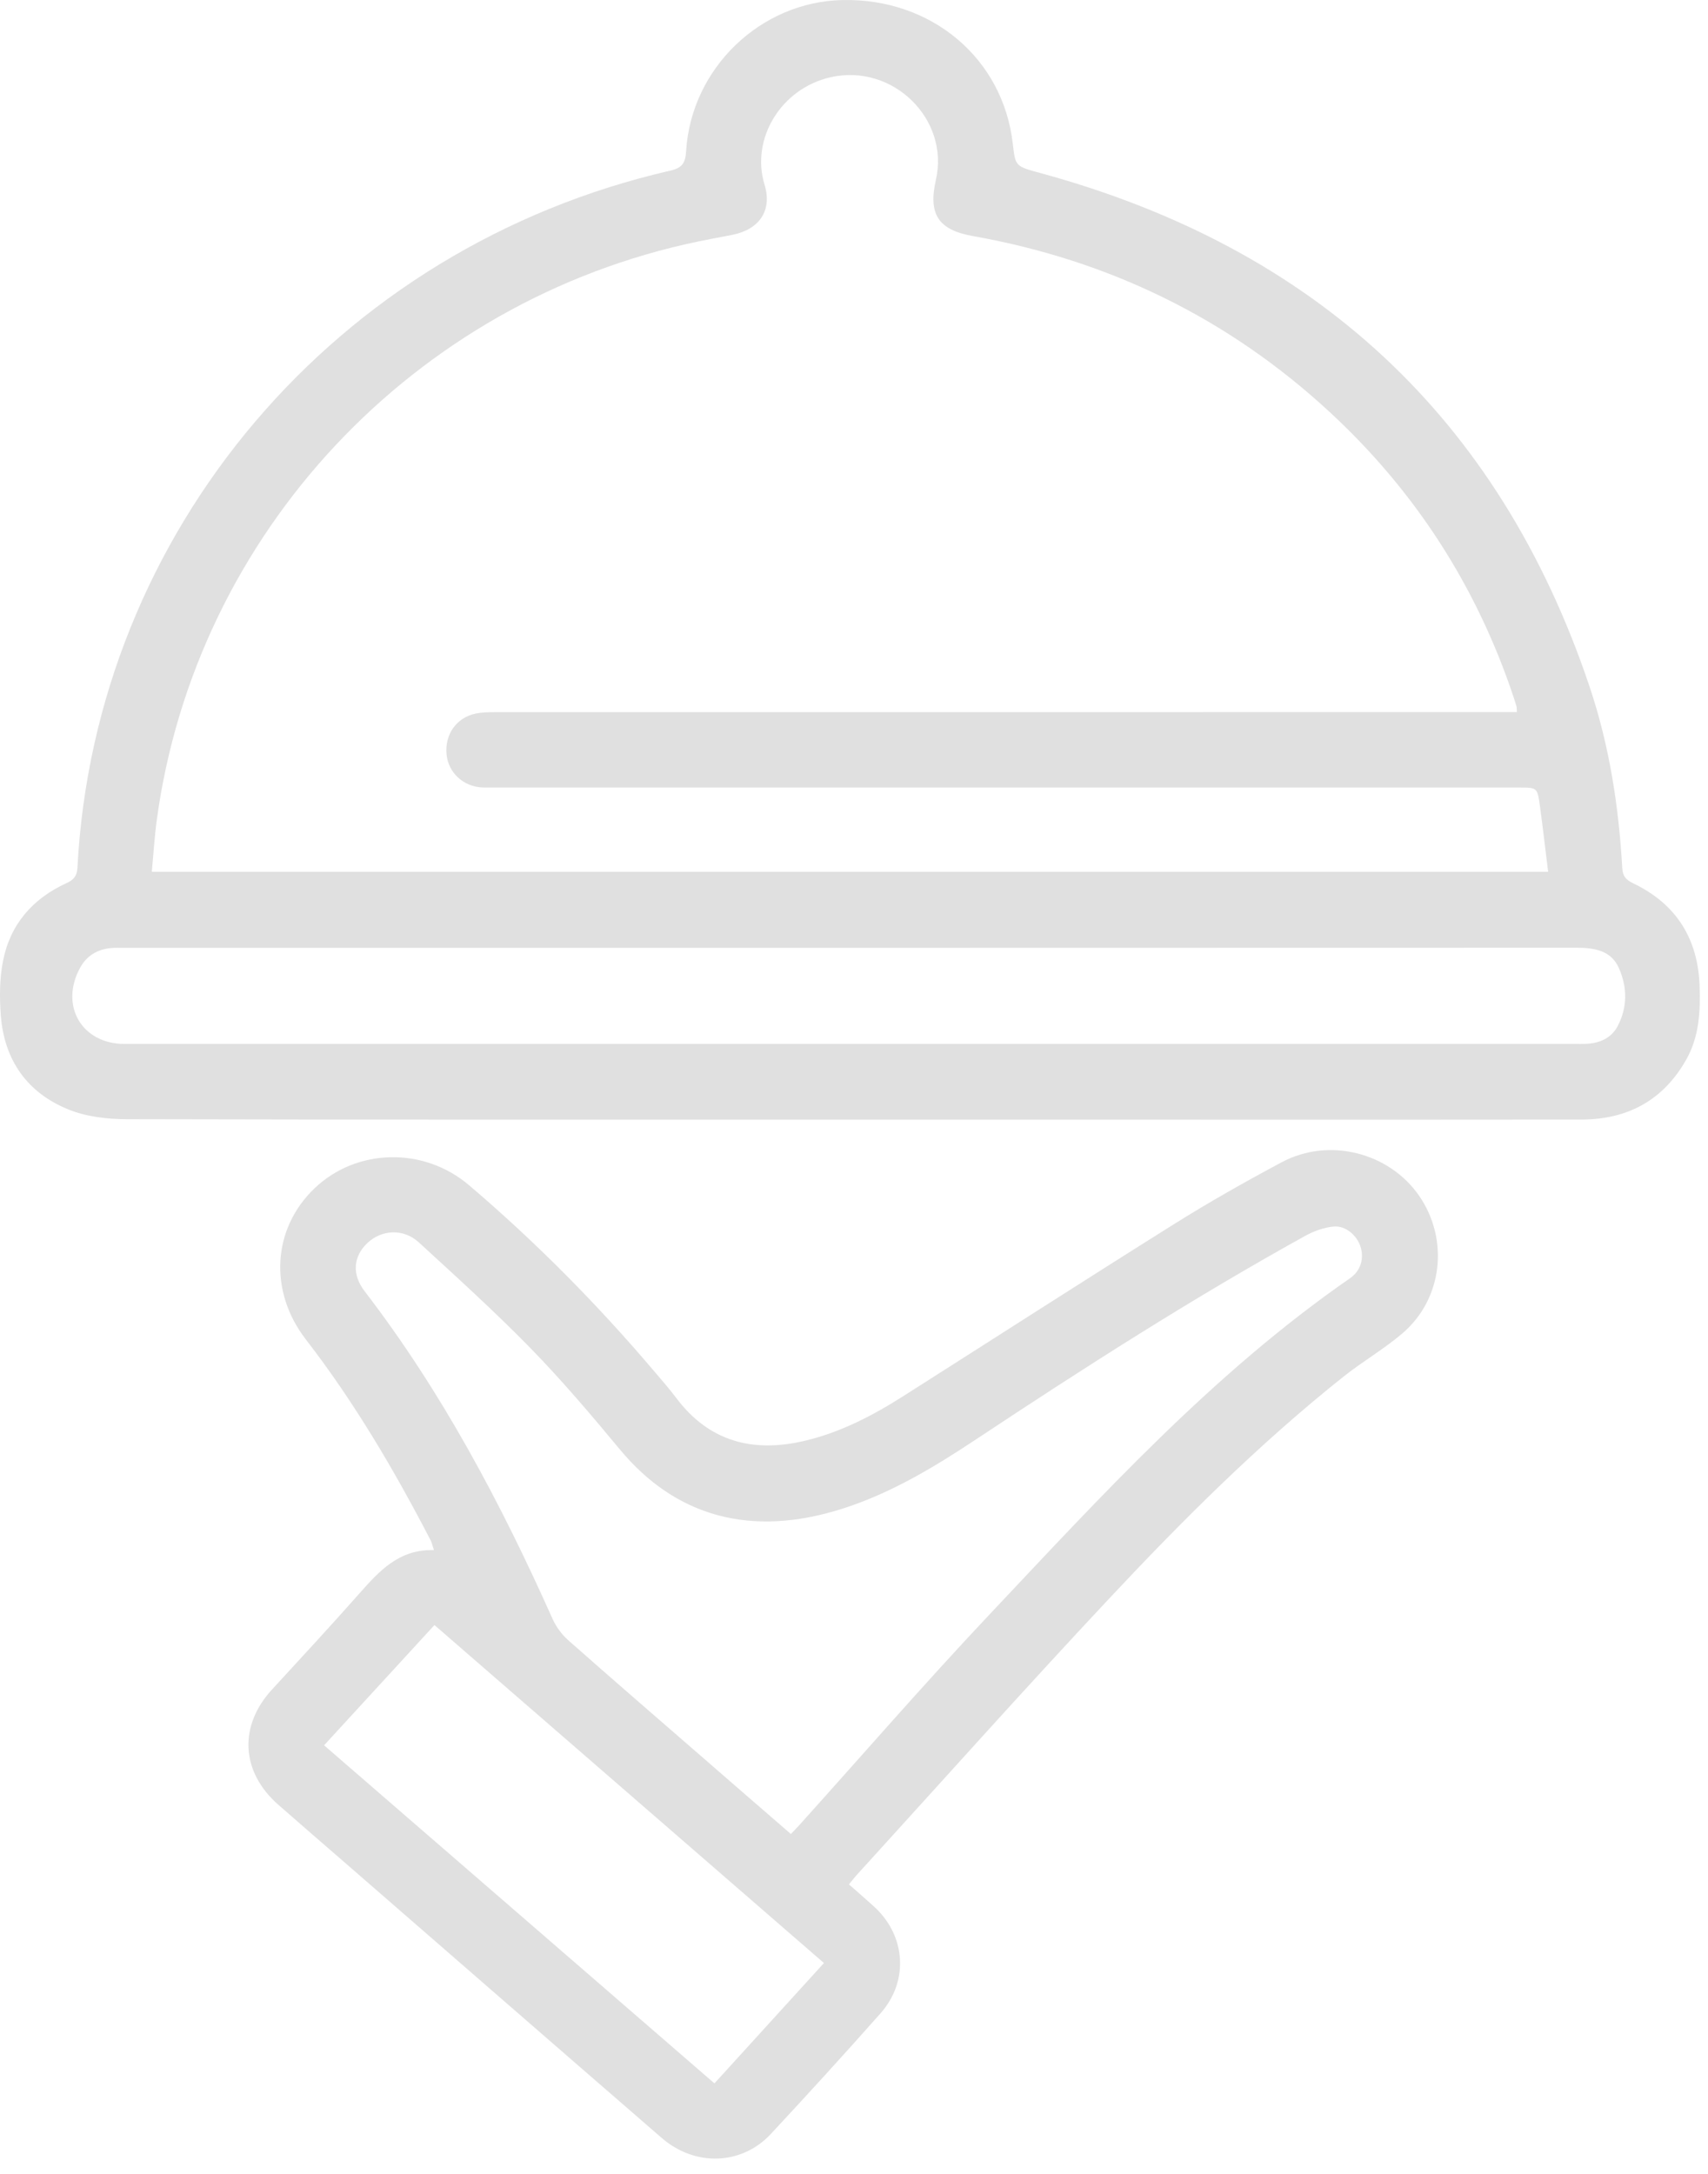 <svg width="55" height="70" viewBox="0 0 55 70" fill="none" xmlns="http://www.w3.org/2000/svg">
<path d="M27.312 36.052C19.572 36.052 11.831 36.058 4.091 36.039C3.467 36.038 2.8 35.964 2.227 35.735C0.883 35.2 0.134 34.142 0.026 32.693C-0.017 32.117 -0.015 31.519 0.095 30.955C0.323 29.771 1.048 28.935 2.144 28.436C2.383 28.327 2.479 28.2 2.494 27.938C3.057 17.148 10.788 7.964 21.592 5.493C21.993 5.401 22.071 5.223 22.094 4.858C22.264 2.192 24.489 0.057 27.129 0.001C30.003 -0.059 32.304 1.885 32.614 4.635C32.698 5.374 32.703 5.353 33.534 5.581C42.334 7.988 48.272 13.448 51.186 22.108C51.822 24 52.127 25.964 52.239 27.954C52.254 28.22 52.363 28.334 52.594 28.445C53.982 29.11 54.679 30.23 54.73 31.759C54.757 32.574 54.716 33.381 54.303 34.113C53.566 35.423 52.421 36.047 50.931 36.05C47.479 36.055 44.027 36.053 40.575 36.053C36.154 36.053 31.733 36.052 27.312 36.052ZM49.852 28.072C49.761 27.332 49.681 26.639 49.587 25.949C49.506 25.359 49.499 25.359 48.91 25.359C37.902 25.359 26.895 25.359 15.887 25.358C15.767 25.358 15.648 25.362 15.529 25.357C14.919 25.328 14.437 24.881 14.38 24.295C14.317 23.648 14.697 23.105 15.325 22.976C15.518 22.936 15.72 22.932 15.919 22.932C26.714 22.93 37.509 22.93 48.304 22.93C48.482 22.93 48.659 22.93 48.846 22.93C48.839 22.821 48.843 22.78 48.832 22.743C48.803 22.642 48.771 22.541 48.737 22.44C47.545 18.875 45.569 15.807 42.806 13.257C39.545 10.246 35.707 8.38 31.335 7.603C30.214 7.404 29.884 6.904 30.138 5.787C30.58 3.83 28.751 2.046 26.765 2.483C25.143 2.84 24.169 4.479 24.619 5.945C24.875 6.781 24.45 7.391 23.578 7.563C23.213 7.635 22.848 7.7 22.484 7.776C13.317 9.683 6.299 17.181 5.048 26.409C4.975 26.952 4.942 27.5 4.888 28.072C19.891 28.072 34.824 28.072 49.852 28.072ZM27.311 33.614C35.092 33.614 42.872 33.614 50.653 33.614C50.812 33.614 50.972 33.62 51.131 33.608C51.54 33.58 51.892 33.413 52.086 33.05C52.412 32.441 52.403 31.786 52.131 31.173C51.877 30.599 51.332 30.517 50.752 30.517C35.164 30.523 19.576 30.521 3.988 30.522C3.842 30.522 3.695 30.515 3.55 30.53C3.128 30.577 2.794 30.776 2.586 31.151C1.909 32.372 2.628 33.615 4.008 33.615C11.776 33.614 19.544 33.614 27.311 33.614Z" fill="#E0E0E0"/>
<path d="M27.337 60.678C27.62 60.927 27.879 61.152 28.133 61.381C29.168 62.314 29.279 63.786 28.354 64.831C27.194 66.141 26.014 67.434 24.822 68.715C23.883 69.724 22.383 69.774 21.308 68.843C17.931 65.917 14.56 62.981 11.187 60.049C10.446 59.405 9.702 58.764 8.965 58.117C7.756 57.058 7.678 55.58 8.758 54.405C9.7 53.379 10.647 52.358 11.569 51.315C12.211 50.588 12.85 49.881 13.973 49.914C13.925 49.767 13.908 49.679 13.869 49.603C12.697 47.342 11.41 45.151 9.848 43.13C8.65 41.578 8.768 39.564 10.129 38.264C11.481 36.972 13.643 36.921 15.103 38.164C17.238 39.982 19.207 41.968 21.022 44.104C21.28 44.407 21.544 44.706 21.782 45.023C22.836 46.421 24.239 46.783 25.886 46.401C27.05 46.132 28.096 45.587 29.096 44.951C32.007 43.101 34.905 41.235 37.827 39.404C38.949 38.701 40.106 38.048 41.275 37.424C42.795 36.612 44.739 37.111 45.701 38.51C46.67 39.92 46.454 41.833 45.156 42.938C44.563 43.444 43.877 43.84 43.266 44.326C40.529 46.503 38.061 48.971 35.677 51.517C32.949 54.429 30.291 57.407 27.604 60.358C27.523 60.445 27.451 60.54 27.337 60.678ZM25.468 59.057C25.59 58.927 25.673 58.843 25.752 58.755C27.775 56.509 29.755 54.223 31.829 52.024C35.475 48.157 39.059 44.218 43.47 41.162C43.821 40.919 43.931 40.52 43.809 40.14C43.693 39.78 43.33 39.459 42.944 39.496C42.629 39.525 42.302 39.645 42.022 39.8C38.388 41.812 34.894 44.052 31.434 46.346C30.07 47.25 28.679 48.09 27.105 48.588C24.19 49.51 21.763 48.847 19.958 46.67C19.036 45.559 18.099 44.454 17.092 43.421C15.935 42.236 14.705 41.123 13.484 40.003C12.989 39.549 12.279 39.594 11.822 40.034C11.373 40.465 11.329 41.041 11.738 41.574C14.233 44.821 16.13 48.409 17.794 52.131C17.908 52.385 18.091 52.633 18.3 52.818C19.76 54.11 21.237 55.384 22.708 56.662C23.616 57.453 24.527 58.242 25.468 59.057ZM26.532 63.211C22.34 59.573 18.173 55.958 13.99 52.328C12.789 53.637 11.627 54.902 10.436 56.2C14.641 59.842 18.812 63.455 23.006 67.086C24.199 65.775 25.355 64.504 26.532 63.211Z" fill="#E0E0E0"/>
</svg>
